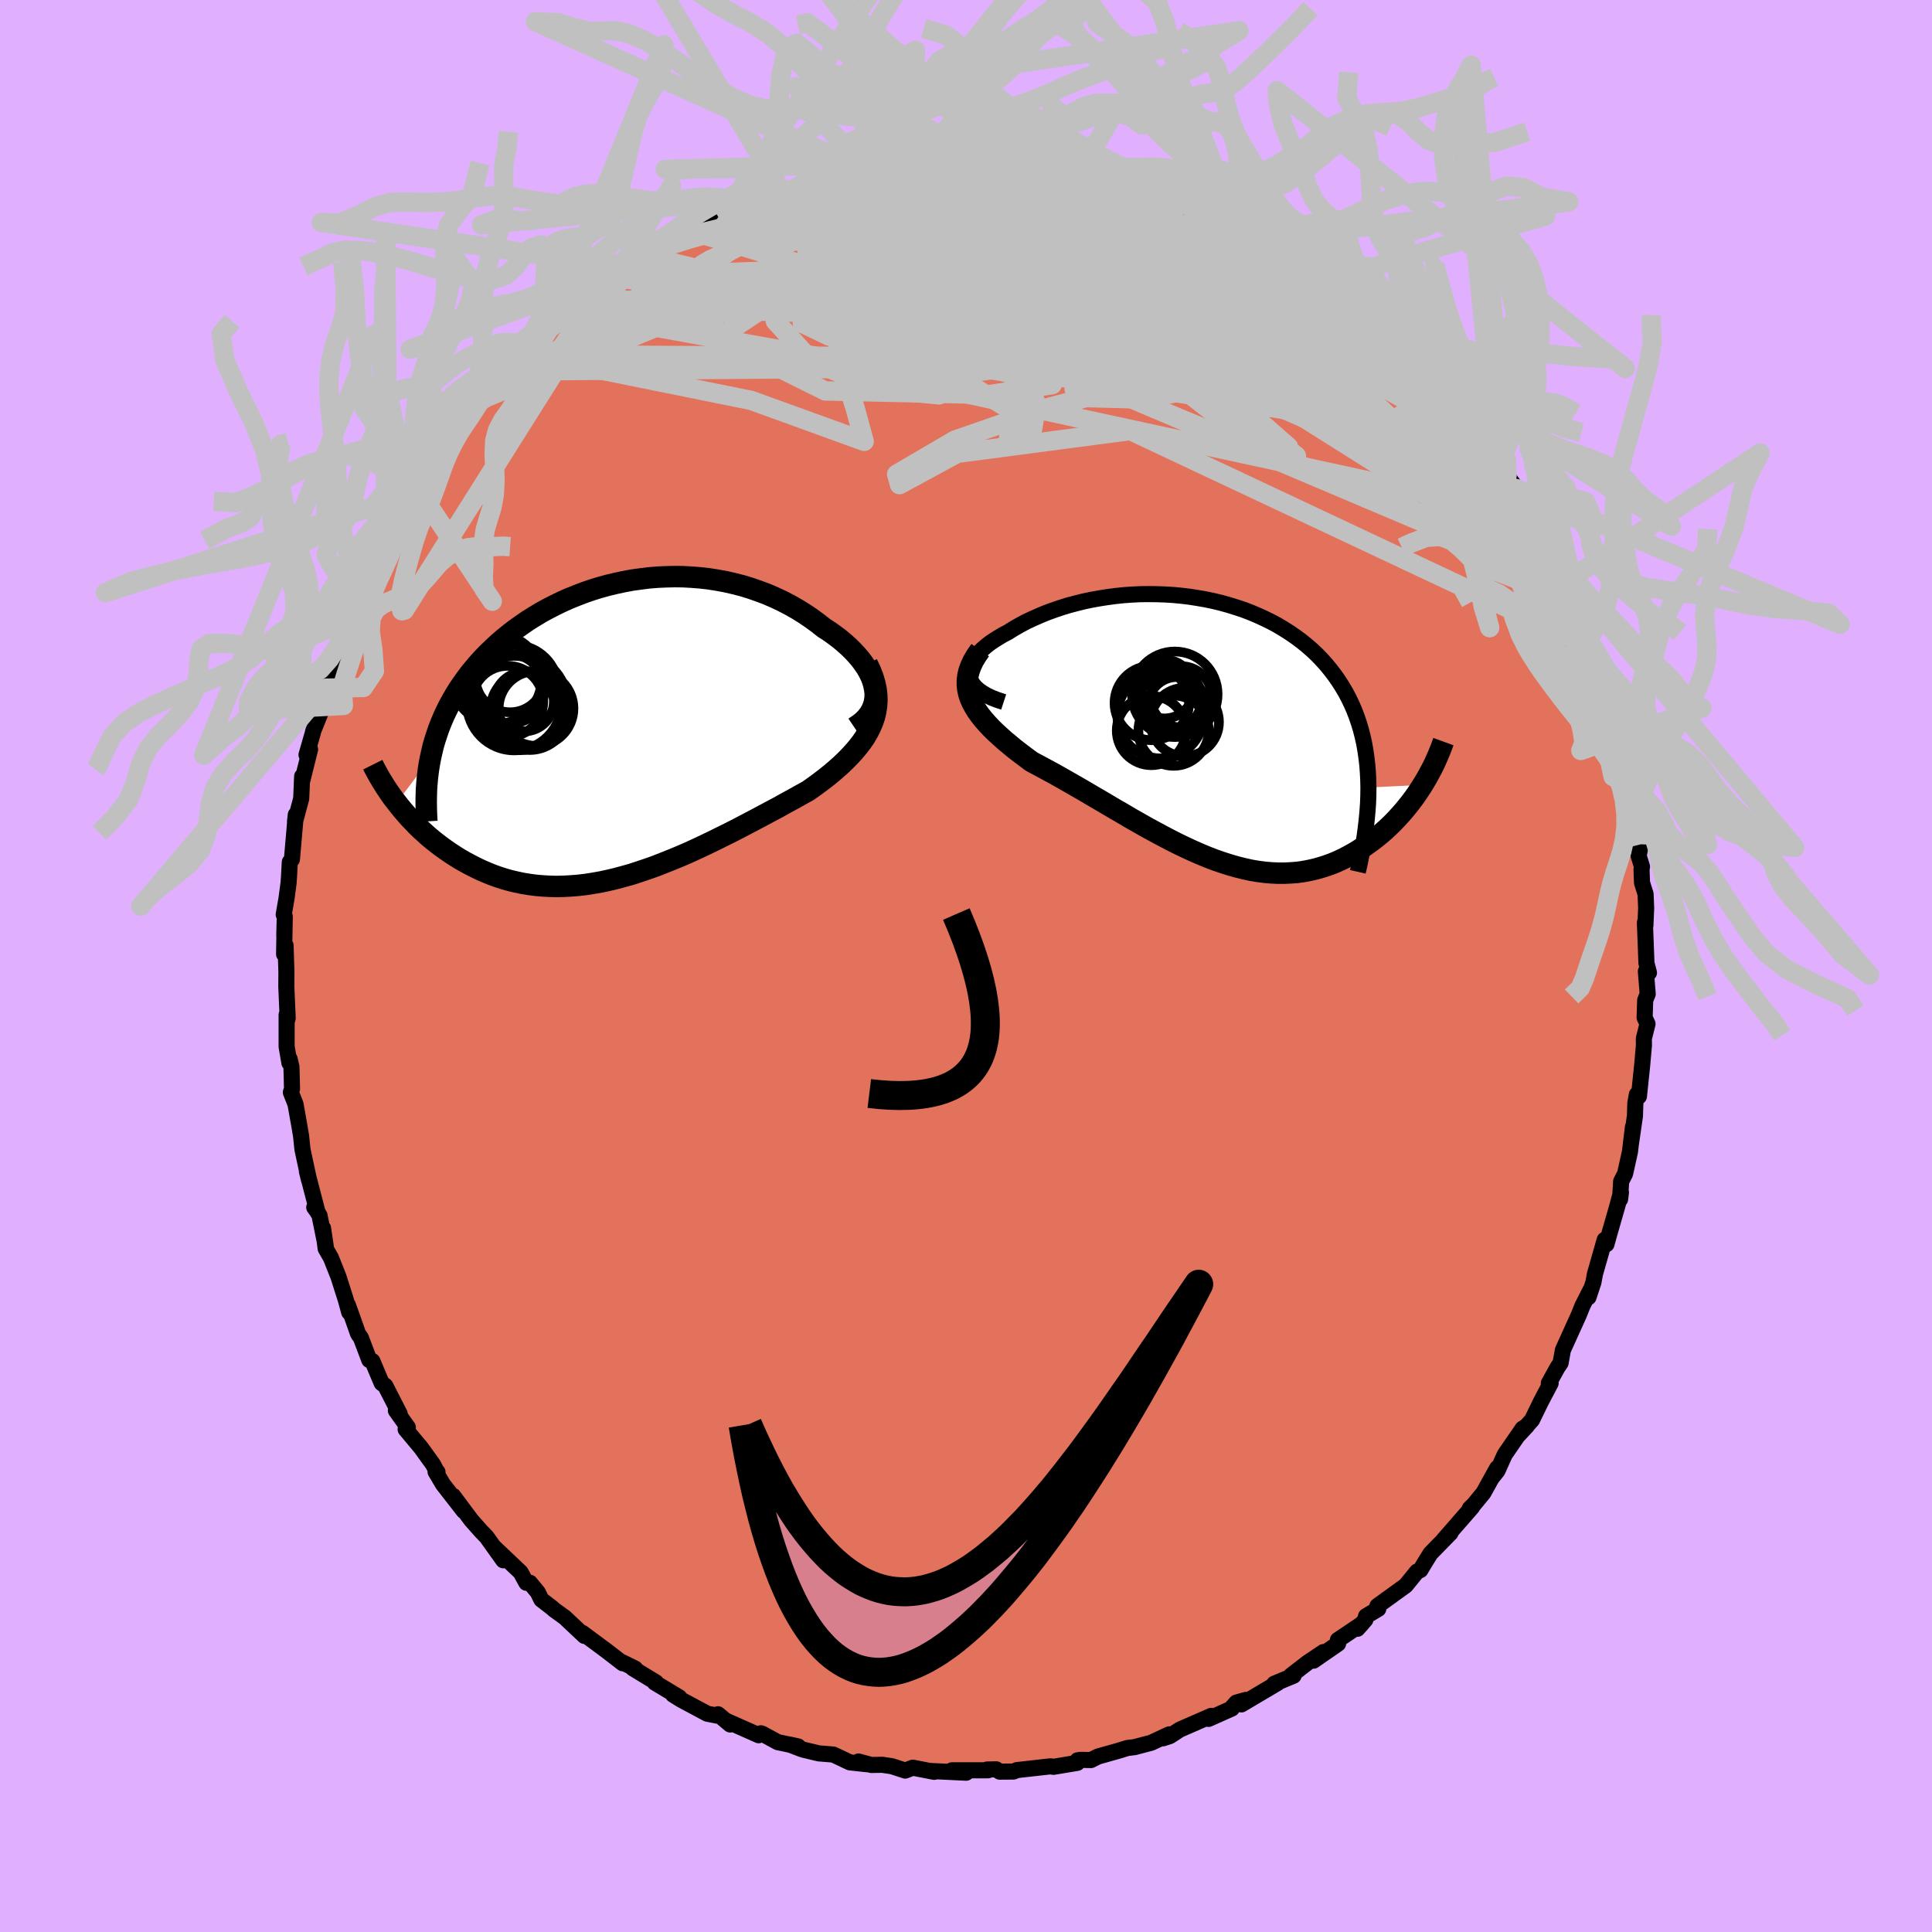 <svg xmlns="http://www.w3.org/2000/svg" width="500" height="500" viewBox="-100 -100 200 200"><defs><clipPath id="c"><path d="m26.76-4.32-.09-.45-.13-.45-.18-.45-.22-.45-.26-.45-.3-.44-.33-.44-.37-.43-.4-.43-.43-.42-.46-.41-.48-.4-.52-.39-.53-.38-.56-.36-.66-.52-.69-.5-.71-.48-.73-.45-.76-.43-.77-.4-.79-.37-.81-.35-.83-.31-.83-.29-.85-.26-.86-.22-.87-.2-.87-.16-.88-.14-.88-.1-.89-.07-.89-.05-.88-.01-.89.02-.88.04-.88.07-.87.11-.87.12-.86.16-.84.18-.84.2-.83.23-.81.25-.81.28-.78.3-.77.31-.76.34-.74.36-.72.37-.71.39-.68.41-.67.42-.64.44-.63.45-.6.46-.59.48-.56.48-.54.5-.52.5-.5.51-.48.52-.45.53-.44.53-.41.54-.39.55-.38.55-.35.56-.33.57-.32.58-.29.58-.28.59-.25.6-.24.6-.21.61-.2.61-.18.62-.15.63-.14.63-3.49 4.63.31.4.33.4.34.39.35.4.37.38.37.39.39.38.41.37.41.37.43.36.44.35.46.35.46.33.48.33.49.32.5.31.52.3.54.29.55.28.56.27.58.25.59.24.61.22.62.2.63.18.65.15.66.14.68.11.69.09.69.06.72.04.72.02.74-.02.74-.04.76-.06.77-.09.77-.12.79-.14.8-.17.8-.19.81-.22.82-.23.82-.27.83-.28.84-.3.84-.33.85-.34.85-.35.85-.37.85-.39.85-.4.85-.41.85-.42.85-.42.84-.43.84-.44.84-.44.83-.44.82-.44.81-.43.79-.44.79-.43.77-.43.76-.42.61-.43.6-.44.58-.44.56-.45.53-.45.52-.46.49-.47.46-.47.44-.48.4-.48.38-.49.34-.5.3-.51.26-.52.23-.53"/></clipPath><clipPath id="b"><path d="m-24.91-5.64-.03-.32.03-.31.08-.31.12-.32.16-.32.21-.31.25-.31.28-.31.32-.3.35-.3.39-.3.41-.28.45-.28.47-.28.5-.26.59-.37.63-.36.65-.35.68-.32.7-.31.72-.3.74-.27.76-.26.78-.24.79-.21.8-.2.81-.17.83-.15.83-.13.84-.11.85-.09.85-.06.85-.04.85-.01.86.01.85.03.84.05.84.08.84.1.83.13.82.14.81.17.8.19.79.22.77.24.76.25.74.28.73.31.7.32.7.34.67.36.65.39.63.4.61.42.58.43.57.46.54.47.52.49.49.51.47.52.44.54.42.55.4.57.37.58.35.59.32.6.3.62.28.64.25.65.23.67.21.69.18.7.16.71.13.73.11.75.09.76.06.77.04.79.02.8 5.62-.27-.29.45-.3.45-.31.44-.33.44-.34.43-.35.43-.37.42-.38.42-.39.41-.4.39-.42.39-.43.38-.44.36-.45.35-.47.34-.48.34-.49.32-.51.31-.53.29-.53.28-.56.26-.56.24-.58.21-.59.19-.6.17-.62.14-.63.12-.64.09-.65.05-.66.03h-.67l-.69-.03-.69-.06-.7-.09-.72-.12-.72-.16-.73-.18-.74-.21-.75-.24-.76-.26-.76-.29-.77-.32-.78-.34-.78-.36-.79-.38-.79-.4-.8-.42-.8-.43-.81-.44-.81-.46-.81-.46-.81-.48-.82-.47-.81-.48-.81-.48-.81-.47-.81-.48-.8-.46-.8-.46-.79-.45-.78-.44-.78-.42-.76-.41-.75-.4-.59-.44-.57-.43-.56-.43-.53-.44-.52-.43-.49-.44-.47-.43-.44-.43-.41-.44-.38-.43-.35-.44-.32-.44-.27-.44-.24-.44-.2-.45"/></clipPath><filter id="a"><feTurbulence baseFrequency=".05" numOctaves="3" result="noise" type="noise"/><feDisplacementMap in="SourceGraphic" in2="noise" scale="2"/></filter></defs><rect width="100%" height="100%" x="-100" y="-100" fill="#E0B0FF"/><path fill="#E2725B" stroke="#000" stroke-linejoin="round" stroke-width="1.667" d="m70.7.7-.32-.14.19 2.34-.26.64-.06 1.8.3.65-.38 1.53.01.68-.19 2.15-.33 3.15-.21-.2-.16.89-.04 1.33-.42 2.9.21-1.75-.31 2.57-.5 2.26-.41.8-.11 1.85.09-.72-.38 1.44-.84 2.92-.28 1.01-.18-.46-1.01 3.54-.16.87-.22.66-.29.88.19-.72-.81 1.6-.39.97-1.64 3.62-.24 1.34-.31.45-.91 1.65.19-.01-1.01 1.92-.92 1.89-1.48 1.64.96-1.03-.45.28-1.85 2.69-.75 1.67-.49.62.46-.9-1.43 2.58-.98 1.19-.43.42.24-.14-3 3.44.67-.75.1-.02-2.08 2.13-.6.97-.44.74-.35.16-1.17 1.44-2.93 2.12.09.3-1.27.76-.07.37-.82.93.45-.5-2.47 1.66.02.38-2.54 1.76 1.02-.89-1.64 1.1-1.72 1.33.27.02-2 .83.35-.08-3.75 2.22.44-.46-.96.27-.44.49-.02.12-2.42 1.08.27-.31-3.25 1.42-1.03.67-.71.23.65-.41-1.87.87-1.71.45-.74.09-.91.28-2.16.61-.71.36-1.09-.02-.31.05-.02.26-2.46.41-.31-.05-3.48.39-.35.15-1.43.01-.36-.24-.95.02.1.08h-3.74l1.48.25-3.73-.18.42.09-2.22-.43-.78.3-1.38-.45-1-.15-1.13.02-1.33-.36.85.28-1.74-.19-1.72-.81-1.49-.12-1.52-.36-.32-.1-1.17-.45.86.19-2.1-.44-1.59-.86-.17-.06-.22.2-3.4-1.51.45.4-1.26-1.06-.11.14-1.01-.2-2.69-1.44-.85-.53.64.27-2.53-1.52.13-.02-2.4-1.46.24.03-1.28-.63-.01.08-1.59-1.23-2.59-1.92.22.32-2.03-1.91-1.16-.84-.09-.1-1.18-.91-.37-.76-.81-.98h-.37l-.6-1.09-2.72-2.58.93 1.34-1.25-1.75-.48-.67-.55-.57-1.03-1.16-1.87-2.51 1.09 1.56-2.15-2.76-.77-1.3.2.02-.08-.05-.38-.73-1.23-1.71-1.61-1.93.23-.2-1.24-1.74.4.35-1.49-2.91-.38-.28-.96-2.28-.32-.11-.87-2.3-.29-.41-1.05-2.97.13.74-.36-1.32-.76-2.38-.77-1.94-.55-.96-.27-2.11.28 1.88-.64-3.18-.35-.62-.2-.23.33.46-1.09-4.2.22.9-.68-3.17-.14-1.36-.18-1.08-.4-2.24-.48-1.22.12-.37-.06-2.27-.19-.82-.02.41-.29-1.69V5.05l.02.66.09-.3-.14-3.27.01-1.53-.09-2.74-.15.91.06-3.5-.04 1.56.05-1.95-.11-.21.29-1.68.21-1.57.05-.7.08-1.49.22-.28.4-4.62-.08.72.64-2.39.1-2.31-.03.62.85-3.41-.37.57.64-2.22.05-.23.87-2.17.33-1.29.61-2.2-.84 2.35.31-1.14.48-1.36.75-2.36 1.46-3.35.08.31.8-2.36.65-1.45-.33.78.28-.92.28-.59 1.02-2.34.99-2.13.65-1.05-.05-.16.66-1.04 1.44-2.17.58-.74-.79.86 1.96-2.6-.25.24 1.74-2.53.05-.49 1.14-1.44.21-.36 1.46-1.67-.42.59.91-1.2.08-.23 2.28-2.45.69-.62 1.4-1.62-.3.53.71-.61 2.13-2.02.44-.68 2.14-1.74-.78.46 1.31-.95.12-.38 1.57-1.3.36-.12 1.76-1.35.7-.42.72-.51.85-.39.83-.89 1.99-.93 1.01-.61-.83.34 2.8-1.33-.2-.11.57-.06 2.67-1.42.04.02.65-.46 2.74-1.22.95-.13-.58.17 3.12-.95 1.13-.34.98-.5.82-.24 1.11-.24 1.2-.38-.34.01 2.13-.14 1.94-.61-.85.33.84-.21 1.11-.15 1.84-.18 2.11-.3-.61.06 1.43-.15 3.57-.02-1.66-.05 2.75-.03.44.16.57-.06 1.49-.19.31.05 2.5.49 1.29.05 1.47.23-.92-.2 2.12.21.6.22.48.32.48-.08 3.32.88 1.06.18 1.73.33.01.04 1.6.68-1.13-.52 3.01 1.31 1.7.44.88.47-.91-.45 1.25.69.8.32 2.25 1.06.28.15.98.65 1.32.5 1.84 1.04.11.16-.38-.28 3.8 2.37-1.17-.95 2.11 1.61-.13-.24 2.96 2.21-.94-.64 2.53 1.99-.32-.47.22.56 2.26 1.85 1.07 1.11-1.12-1.11 2.3 1.9-.51-.31 2.37 2.21 1.29 1.44-.64-.46 2.55 2.31-.82-.74 1.24 1.96 1.42 1.45.44.43.83 1.11.63 1.33 1.06.93.12.48-.01-.05 1.03 1.51.99 1.35.37 1.12.95 1.69 1.39 1.97-.37-.53 1.34 2.85-.8-1.42L61.92-40l.56 1.06-.4-.73 1.21 2.38.46 2.03.17.2.57 1.34.6.91-.17.53.72 1.62.52 1.14.52 1.94-.15-.22.36 1.65.95 2.47-.38.03.44.78.26 2.02.17.86.43 1.09.13 1.76.65 1.84.22 2.23.11.47-.24 1.19.35 1.13-.05.29.05 1.37.37 1.17.06 1.46-.08 1.81-.05-.31.16 4.2.26.99-.32-.14" filter="url(#a)"/><path fill="#fff" d="m-24.91-5.64-.03-.32.03-.31.08-.31.12-.32.16-.32.21-.31.25-.31.28-.31.32-.3.35-.3.39-.3.41-.28.45-.28.47-.28.5-.26.59-.37.63-.36.65-.35.68-.32.7-.31.72-.3.74-.27.76-.26.78-.24.79-.21.8-.2.81-.17.83-.15.83-.13.84-.11.85-.09.85-.06.85-.04.85-.01.86.01.85.03.84.05.84.08.84.1.83.13.82.14.81.17.8.19.79.22.77.24.76.25.74.28.73.31.7.32.7.34.67.36.65.39.63.4.61.42.58.43.57.46.54.47.52.49.49.51.47.52.44.54.42.55.4.57.37.58.35.59.32.6.3.62.28.64.25.65.23.67.21.69.18.7.16.71.13.73.11.75.09.76.06.77.04.79.02.8 5.62-.27-.29.45-.3.45-.31.44-.33.44-.34.43-.35.43-.37.42-.38.42-.39.41-.4.39-.42.39-.43.38-.44.36-.45.35-.47.34-.48.34-.49.32-.51.31-.53.29-.53.28-.56.26-.56.24-.58.21-.59.19-.6.17-.62.14-.63.12-.64.09-.65.05-.66.03h-.67l-.69-.03-.69-.06-.7-.09-.72-.12-.72-.16-.73-.18-.74-.21-.75-.24-.76-.26-.76-.29-.77-.32-.78-.34-.78-.36-.79-.38-.79-.4-.8-.42-.8-.43-.81-.44-.81-.46-.81-.46-.81-.48-.82-.47-.81-.48-.81-.48-.81-.47-.81-.48-.8-.46-.8-.46-.79-.45-.78-.44-.78-.42-.76-.41-.75-.4-.59-.44-.57-.43-.56-.43-.53-.44-.52-.43-.49-.44-.47-.43-.44-.43-.41-.44-.38-.43-.35-.44-.32-.44-.27-.44-.24-.44-.2-.45" filter="url(#a)" transform="translate(25.26 -24.4)"/><path fill="#fff" d="m26.76-4.32-.09-.45-.13-.45-.18-.45-.22-.45-.26-.45-.3-.44-.33-.44-.37-.43-.4-.43-.43-.42-.46-.41-.48-.4-.52-.39-.53-.38-.56-.36-.66-.52-.69-.5-.71-.48-.73-.45-.76-.43-.77-.4-.79-.37-.81-.35-.83-.31-.83-.29-.85-.26-.86-.22-.87-.2-.87-.16-.88-.14-.88-.1-.89-.07-.89-.05-.88-.01-.89.02-.88.04-.88.07-.87.11-.87.12-.86.16-.84.18-.84.2-.83.23-.81.25-.81.28-.78.3-.77.31-.76.34-.74.36-.72.37-.71.39-.68.41-.67.42-.64.44-.63.45-.6.46-.59.48-.56.48-.54.5-.52.5-.5.51-.48.52-.45.53-.44.53-.41.54-.39.55-.38.55-.35.56-.33.57-.32.58-.29.58-.28.59-.25.6-.24.6-.21.61-.2.61-.18.62-.15.63-.14.63-3.49 4.63.31.4.33.4.34.39.35.4.37.38.37.39.39.38.41.37.41.37.43.36.44.35.46.35.46.33.48.33.49.32.5.31.52.3.54.29.55.28.56.27.58.25.59.24.61.22.62.2.63.18.65.15.66.14.68.11.69.09.69.06.72.04.72.02.74-.02.74-.04.76-.06.77-.09.77-.12.79-.14.8-.17.8-.19.81-.22.82-.23.82-.27.83-.28.84-.3.84-.33.85-.34.85-.35.85-.37.85-.39.85-.4.85-.41.85-.42.85-.42.84-.43.84-.44.84-.44.83-.44.82-.44.81-.43.79-.44.79-.43.77-.43.76-.42.61-.43.6-.44.58-.44.56-.45.53-.45.52-.46.49-.47.46-.47.44-.48.4-.48.38-.49.34-.5.3-.51.26-.52.23-.53" filter="url(#a)" transform="translate(-36.21 -24.33)"/><g fill="none" stroke="#000" transform="translate(25.26 -24.4)"><path stroke-linejoin="round" stroke-width="1.667" d="m-21.36-2.93-.67-.22-.59-.23-.52-.25-.44-.26-.38-.27-.31-.28-.25-.29-.19-.3-.13-.31-.07-.3-.03-.32.03-.31.08-.31.12-.32.16-.32.21-.31.25-.31.28-.31.32-.3.35-.3.39-.3.41-.28.45-.28.47-.28.5-.26.59-.37.63-.36.65-.35.68-.32.7-.31.72-.3.74-.27.76-.26.78-.24.79-.21.8-.2.81-.17.83-.15.83-.13.84-.11.85-.09.85-.06.85-.04.85-.01.86.01.85.03.84.05.84.08.84.1.83.13.82.14.81.17.8.19.79.22.77.24.76.25.74.28.73.31.7.32.7.34.67.36.65.39.63.4.61.42.58.43.57.46.54.47.52.49.49.51.47.52.44.54.42.55.4.57.37.58.35.59.32.6.3.62.28.64.25.65.23.67.21.69.18.7.16.71.13.73.11.75.09.76.06.77.04.79.02.8-.01.81-.03.83-.06.85-.08.85-.1.87-.12.88-.14.89-.17.91-.18.91-.21.93" filter="url(#a)"/><path stroke-linejoin="round" stroke-width="2.222" d="m-23.79-8.3-.39.56-.33.55-.24.52-.19.51-.12.5-.06.49v.47l.05.47.1.46.15.46.2.45.24.44.27.44.32.44.35.44.38.43.41.44.44.43.47.43.49.44.52.43.53.44.56.43.57.43.59.44.75.4.76.41.78.42.78.44.79.45.8.46.8.46.81.48.81.47.81.48.81.48.82.47.81.48.81.46.81.46.81.44.8.43.8.42.79.4.79.38.78.36.78.34.77.32.76.29.76.26.75.24.74.21.73.18.72.16.72.12.7.09.69.06.69.03h.67l.66-.03.65-.05.64-.09.63-.12.62-.14.6-.17.59-.19.58-.21.56-.24.56-.26.53-.28.53-.29.51-.31.49-.32.48-.34.47-.34.45-.35.44-.36.43-.38.42-.39.4-.39.39-.41.38-.42.37-.42.35-.43.34-.43.33-.44.31-.44.3-.45.29-.45.27-.45.26-.45.24-.45.24-.45.22-.45.2-.45.2-.45.18-.44.17-.45.16-.44" filter="url(#a)"/><circle cx="-6.073" cy=".033" r="3.58" clip-path="url(#b)" filter="url(#a)"/><circle cx="-2.613" cy="-.857" r="3.54" clip-path="url(#b)" filter="url(#a)"/><circle cx="-3.773" cy=".038" r="3.64" clip-path="url(#b)" filter="url(#a)"/><circle cx="-3.643" cy="-3.727" r="4.428" clip-path="url(#b)" filter="url(#a)"/><circle cx="-4.708" cy="-4.267" r="3.038" clip-path="url(#b)" filter="url(#a)"/><circle cx="-5.128" cy="-1.552" r="4.462" clip-path="url(#b)" filter="url(#a)"/><circle cx="-2.988" cy="-3.467" r="3.172" clip-path="url(#b)" filter="url(#a)"/><circle cx="-6.028" cy="-2.827" r="3.854" clip-path="url(#b)" filter="url(#a)"/><circle cx="-3.413" cy="-2.507" r="3.012" clip-path="url(#b)" filter="url(#a)"/><circle cx="-4.038" cy="-3.247" r="3.178" clip-path="url(#b)" filter="url(#a)"/></g><g fill="none" stroke="#000" transform="translate(-36.21 -24.33)"><path stroke-linejoin="round" stroke-width="2.222" d="m24.66-.36.49-.33.42-.34.36-.37.29-.38.23-.4.17-.41.12-.42.06-.43.01-.44-.05-.44-.09-.45-.13-.45-.18-.45-.22-.45-.26-.45-.3-.44-.33-.44-.37-.43-.4-.43-.43-.42-.46-.41-.48-.4-.52-.39-.53-.38-.56-.36-.66-.52-.69-.5-.71-.48-.73-.45-.76-.43-.77-.4-.79-.37-.81-.35-.83-.31-.83-.29-.85-.26-.86-.22-.87-.2-.87-.16-.88-.14-.88-.1-.89-.07-.89-.05-.88-.01-.89.02-.88.04-.88.07-.87.11-.87.12-.86.16-.84.18-.84.2-.83.23-.81.25-.81.28-.78.3-.77.31-.76.34-.74.36-.72.37-.71.39-.68.41-.67.42-.64.44-.63.45-.6.46-.59.48-.56.48-.54.5-.52.5-.5.51-.48.52-.45.53-.44.53-.41.54-.39.55-.38.55-.35.56-.33.57-.32.58-.29.58-.28.59-.25.6-.24.6-.21.61-.2.61-.18.62-.15.63-.14.63-.12.64-.1.64-.08.64-.06.65-.05.66-.02.66-.01.66.01.67.02.67.04.67" filter="url(#a)"/><path stroke-linejoin="round" stroke-width="2.222" d="m25.98-6.96.33.69.26.66.19.64.14.63.07.61.02.59-.04.57-.09.57-.13.55-.18.53-.23.53-.26.52-.3.51-.34.5-.38.49-.4.48-.44.48-.46.47-.49.47-.52.46-.53.45-.56.45-.58.44-.6.44-.61.43-.76.42-.77.43-.79.43-.79.44-.81.43-.82.44-.83.44-.84.44-.84.44-.84.43-.85.42-.85.42-.85.41-.85.4-.85.39-.85.37-.85.35-.85.34-.84.33-.84.3-.83.28-.82.27-.82.23-.81.22-.8.19-.8.17-.79.14-.77.12-.77.09-.76.06-.74.04-.74.02-.72-.02-.72-.04-.69-.06-.69-.09-.68-.11-.66-.14-.65-.15-.63-.18-.62-.2-.61-.22-.59-.24-.58-.25-.56-.27-.55-.28-.54-.29-.52-.3-.5-.31-.49-.32-.48-.33-.46-.33-.46-.35-.44-.35-.43-.36-.41-.37-.41-.37-.39-.38-.37-.39-.37-.38-.35-.4-.34-.39-.33-.4-.31-.4-.31-.39-.29-.4-.27-.4-.27-.4-.25-.4-.24-.39-.23-.39-.22-.4-.21-.39-.19-.38" filter="url(#a)"/><circle cx="-10.553" cy="-2.883" r="4.892" clip-path="url(#c)" filter="url(#a)"/><circle cx="-10.033" cy="-2.953" r="4.94" clip-path="url(#c)" filter="url(#a)"/><circle cx="-9.528" cy="-3.033" r="3.072" clip-path="url(#c)" filter="url(#a)"/><circle cx="-11.238" cy="-3.058" r="3.686" clip-path="url(#c)" filter="url(#a)"/><circle cx="-11.018" cy="-4.348" r="3.606" clip-path="url(#c)" filter="url(#a)"/><circle cx="-10.548" cy="-4.338" r="4.56" clip-path="url(#c)" filter="url(#a)"/><circle cx="-12.353" cy="-5.363" r="4.632" clip-path="url(#c)" filter="url(#a)"/><circle cx="-10.988" cy="-5.513" r="3.578" clip-path="url(#c)" filter="url(#a)"/><circle cx="-8.963" cy="-2.103" r="4.074" clip-path="url(#c)" filter="url(#a)"/><circle cx="-8.298" cy="-2.328" r="3.872" clip-path="url(#c)" filter="url(#a)"/></g><g fill="none" stroke="silver" stroke-linejoin="round" stroke-width="2"><path d="m40.6-68.21.05.02.7.69.94.89.92.86.86.77.81.75.79.74.7.68.54.54.32.35.07.11-.18-.11-.42-.33-.69-.59-1.03-.95-1.41-1.37-1.6-1.62M1.9-83.31l1.37.06 1.72.49 2.11.77 2.29.98 2.39 1.14 2.49 1.3 2.65 1.45 2.83 1.58 3.03 1.69 3.23 1.79 3.38 1.88 3.47 1.96 3.44 2.02 3.34 2.03 3.19 1.98 3.06 1.88 3 1.82m-70.62-20.83 2.23-.67 1.26-.37.72-.16.34.04.03.24-.28.44-.6.65-.94.87-1.34 1.11-1.77 1.37-2.22 1.66-2.65 1.94-3.07 2.19-3.52 2.44-4.04 2.71-4.66 3.05-5.33 3.49" filter="url(#a)"/><path d="m-13.71-81.96 1.96-.11 1.69.13 1.75.39 2.11.59 2.56.73 2.94.87 3.24 1L6-77.23l3.65 1.27 3.79 1.41 3.91 1.52 3.99 1.62 4.03 1.67 4.04 1.69 4.03 1.67 4 1.63 3.98 1.59 4.04 1.64m2.06.03 1.52 1.45.87 1.04.84 1.1.87 1.11.81 1.05.71.92.56.75.38.52.19.27-.03-.01-.25-.28-.5-.6-.77-.96-1.08-1.39-1.48-1.91" filter="url(#a)"/><path d="m1.9-83.31 1.19-.07 1.19.09 1.19.16 1.01.14.76.12.52.12.35.13.21.16.1.19-.01.21-.18.22-.41.22-.73.21-1.09.2-1.47.21-1.84.21-2.21.24-2.63.25-3.14.27-3.69.27-4.17.25-4.38.15m74.9 31.06.85 1.47.5 1 .15.65-.1.44-.31.28-.56.07-.82-.15-1.13-.43-1.47-.73-1.84-1.04-2.25-1.4-2.66-1.77-3.07-2.15-3.45-2.51-3.83-2.87-4.21-3.23-4.6-3.62-5.06-4.02-5.65-4.48-6.47-4.98" filter="url(#a)"/><path d="m57-49.42.51 1.19.57 1.14.39.86.14.57-.07.35-.28.14-.49-.08-.73-.34-1.02-.63-1.33-.97-1.67-1.32L51-50.23l-2.4-2.15-2.79-2.58-3.15-2.99-3.48-3.39-3.76-3.78-4.05-4.18-4.54-4.69m1.72-1.99 1.31.6 1.1.59.94.54.93.56.93.57.89.56.79.52.68.47.51.39.32.28.09.16-.16.01-.42-.14-.7-.32-1.02-.52-1.34-.73-1.67-.95-1.92-1.12-2.06-1.25-2.14-1.37" filter="url(#a)"/><path d="m-9.65-82.59 1.52-.02 2.11.23 2.41.48 2.73.74 3.09.97L5.62-79l3.67 1.37 3.86 1.52 4.01 1.62 4.16 1.71 4.27 1.76 4.4 1.81 4.48 1.85 4.5 1.92 4.44 1.98" filter="url(#a)"/><path d="m43.83-65.16-.33-.28.08.37-.12.52-.52.47-1.06.29-1.67.07-2.3-.15-2.95-.34-3.62-.53-4.33-.71-5.08-.93-5.89-1.19-6.72-1.45-7.6-1.71-8.5-1.97-9.24-2.27" filter="url(#a)"/><path d="m39.01-69.56.07.13.79.71.94.87 1.02 1.01 1.08 1.06 1.07 1.06 1.05 1.04 1.04 1.03 1.03 1.03 1 1.01.92.96.8.83.63.68.44.47.24.25h.02l-.21-.27-.45-.55-.69-.82-.92-1.05m-83.25-12.58 1.2-.83 1.47-.69 1.52-.56 1.63-.51 1.8-.49 2.01-.51 2.19-.53 2.34-.54 2.45-.54 2.52-.55 2.55-.52 2.56-.49 2.51-.46 2.42-.44 2.26-.42 2.05-.4 1.84-.39 1.67-.35 1.55-.32 1.44-.26 1.4-.18" filter="url(#a)"/><path d="m17.83-80.82.32.17.5.26.58.31.57.36.37.32.07.28-.23.24-.49.24-.71.24-.97.24-1.25.25-1.6.23-2 .21-2.45.18-2.94.14-3.43.12-3.93.09-4.44.07-4.98.07-5.51.06-6.11.08" filter="url(#a)"/><path d="m29.87-75.48 1.16.69.62.42.55.41.5.43.36.41.18.38-.05.33-.31.26-.61.18-.94.08-1.28-.01-1.63-.11-1.99-.21-2.36-.33-2.74-.44-3.09-.57-3.45-.67-3.84-.79-4.3-.92-4.81-1.09-5.29-1.28-5.8-1.45M.89-83.41l.54.08h.81l1.01.02 1.11.08 1.09.1.94.11.75.11.53.09.33.1.16.11.01.12-.17.13-.4.13-.7.13-1.07.1-1.5.08-1.92.05-2.25.03h-2.53l-2.88-.02-3.62-.03m44.92 10.12 1.65 1.32.56.67.08.5-.3.42-.65.39-1.04.33-1.48.24-1.94.16-2.4.1-2.88.05-3.38.01-3.93-.08-4.52-.19-5.14-.33-5.76-.49-6.37-.62-7.03-.74-7.79-.86-8.67-.9" filter="url(#a)"/><path d="m59.71-44.64.01.25.19.69.15.67.02.53-.2.3-.48.03-.77-.26-1.08-.59-1.39-.93-1.71-1.31-2.03-1.69L50.05-49l-2.73-2.43-3.14-2.84-3.59-3.29-4.04-3.75-4.41-4.22-4.75-4.67-5.22-5.18m-31.82-7.21 1.44-.1 1.85.02 2 .13 2.14.27 2.35.38 2.5.47 2.6.54 2.66.59 2.7.64 2.72.66 2.74.68 2.72.67 2.66.66 2.53.64 2.31.59 2 .5 1.65.37" filter="url(#a)"/><path d="m-3.77-83.31 1.99-.03.96-.01.78.01.67.02.58.04.47.07.34.11.12.15-.17.18-.53.21-.94.23-1.35.28-1.79.34-2.24.41-2.7.47-3.17.52-3.68.54-4.45.61" filter="url(#a)"/><path d="m.89-83.41.41.11.41.1.33.2.18.35-.12.49-.55.62-1.07.73-1.58.86-2.1 1.01-2.58 1.19-3.09 1.39-3.61 1.63-4.19 1.86-4.83 2.06-5.52 2.2-6.26 2.31-7.04 2.54M57.37-48.3 8.74-67.23l-5.2-5.68 8.36 1.2 8.05 3.12 4.49 2.71 1.9 1.55.36.22-.85-.9-1.96-1.33-2.78-.96-3.17-.12-3.15.61L12-66l-2.15.43-1.17-.34.16-1.17 1.82-1.74 3.43-1.75 4.65-.88 5.43.95 5.73 2.97 4.4 2.92 1.03-.98 11.54 3.12" filter="url(#a)"/><path d="M56.01-50.77 20.76-67.69l-11.5-.69.28 3.27 3.61 2.85 2.3 1.33-1.03-.23-3.9-1.55-4.76-2.54-3.65-3.14-1.56-3.24.22-2.85.97-2.06.67-1.18-.02-.41-.1.09 1.43.3 4.56.45 6.7.8.98.48-25.6-6.7" filter="url(#a)"/><path d="m-1.86-83.38-8.25 5.41-1.84 8.2 8.69 7.34 7.71 4.77 2.01 2.11-1.24.66-.82.27.93-.02 1.57-.96.42-2.51-1.58-3.96-2.73-4.64-1.87-4.22.78-2.91 3.75-1.22 5.15.32 3.83 1.16.38.96-2.84-.12-2.5-1.38L12-76.15l4.82-2.39-7.86-4.14" filter="url(#a)"/><path d="m-9.65-82.59-1.95 3.46.73 2.56-.41 1.14.6.46 2.75.85 6.17 1.9 9.89 3.14 11.78 4.07 10.22 4.05 5.24 2.68-1.44.24-7.39-2.22-10.64-3.31-10.71-2.31-8.42.19-3.78 2.37 5.47 2.2 16.46-2.38-5.96-19.18" filter="url(#a)"/><path d="m-9.65-82.59 2.8 12.68 12.51 4.83 2.82-.01-.05-1.49.93-1.63 1.72-1.15 1.93-.1 2.32 1.28 2.92 2.41 2.99 2.73 1.69 2.13-1.27.99-5.15-.17-8.35-1.05-8.9-1.51-5.74-1.45-.02-.72 4.48.46 3.69 1.25-5.22 1.19-43.95.33" filter="url(#a)"/><path d="m28.55-75.98-11.26 7.45 11.08 10.4 5.01 4.39-.65.09-2.81-2.05-3.36-3.25-3.21-3.83-2.25-3.58-.59-2.5.91-1.09 1.05-.12-.8-.05-4.13-.63-7.37-1.16-8.9-.84-8.02.64-5.18 2.98-1.39 5.37 1.9 6.22.88 3.23-11.7-4.24-23.45-4.74" filter="url(#a)"/><path d="M65.64-30.66 62-35.9l-6.53-6.55-9.52-4.94-10.7-4.18-9.43-3.58-7.64-3.17-6.18-3-4.66-2.85-3.02-2.52-2.05-1.97-2.5-1.27-3.89-.52-4.58.11-2.73.41 2.1.32 8.31.15 13.02.44 13.65 1.12 9.43.92 3.23-.35 9.21 5.84" filter="url(#a)"/><path d="M47.52-61.49 37.36-66.8l-13.65-1.91-10.75.94-8.04.59-5.36-.92-2.18-1.66.7-1.1 2.43.3 2.8 1.66 2.17 2.3 1.2 2.06.43 1.22.03.32-.42-.3-1.5-.51-3.23-.48-4.52-.32-3.49.09 1.16.87 8.56 1.76 14.71 2.02 15.41 2.41 28.26 17.79" filter="url(#a)"/><path d="m.89-83.41-20.18 8.86 1.64 3.6h4.11l-.64-.95-3.6-.74-2.86-.69.15-.93 3.47-1 5.93-.48 7.13.54 6.97 1.54 5.35 1.96 2.87 1.65.98 1.14.75 1.11.22 1.53-5.07.99-11.19-2.66L16.1-81.15" filter="url(#a)"/><path d="M58.32-46.61-1.79-59.63l-8.86-3.05 14.56.53 16.24 2.08 8.26 1.48.05-.41-4.21-2.47-4.76-3.88-3.68-4.14-3.11-3.06-4.38-1.09-7.14.77-8.1 1.34-1.92-.2 10.4-4.01 2.14-7.71" filter="url(#a)"/><path d="m53.18-54.97-3.34 3.85-11.78-7.67-9.2-4.29L20-65.5l-9.35-2.37-8.32-2.03-6.1-.78-3.95.82-2.33 2-.81 2.3 1.11 1.68 3.17.43 4.61-1.03 4.79-2.24 3.9-2.9 2.75-2.87 2.11-2.04 2.05-.37 2.05 1.88 1.25 3.82 2.74 4.97 35.32 12" filter="url(#a)"/><path d="M58.32-46.61 13.94-65.84l-27.98-3.3-9.23-1 3.69-1.38 8.34-.86 6.18.14 1.14.52-2.52.21-2.59-.11.1.24 2.77 1.12 3.21 1.71 1.65 1.17.29-.28.09-1.12-4.01-.01-36.83 1.52" filter="url(#a)"/><path d="m-6.7-82.92 8.77 12.07 10.77 7.15 2.67.81 2.5-.79 4.56-1.21 4.52-1.79 2.3-2.18-.48-1.79-2.71-.49-4.23 1.32-5.63 2.56-6.97 2.06-6.89-.21-3.27-2.05 2.68-.18-.72 4.62-46.86-.27" filter="url(#a)"/><path d="M62.08-39.67 10.65-61.46 4.78-66.5l2.33-.36 1.66.04 2.44-.23 3.69-.45 3.16-.71.82-1.08L17-70.7l-3.61-1.52-4.03-1.33-3.61-.99-2.8-.71-1.71-.54-.21-.37 1.56-.09 2.86.24 2.82.39 1.15.19-1.29-.26-3.1-.74L.8-77.7l-7.25-2.03-9.23-1.62" filter="url(#a)"/><path d="m-28.57-76.11 14.2 4.26 16.15 5.48 10.8 3.5 5.4-.1-.35-2.76-4.68-3.38-6.38-2.73-5.89-1.84-4.37-1.14-2.6-.52-.52.2 2.07 1.02 4.65 1.75 5.73 2.1 3.97 1.77-.35.55-4.79-1.32-6.59-2.94-5.11-3.05 1.29-1.35 28.93-2.24" filter="url(#a)"/><path d="m63.29-37.29-7.48-12.02-8.09-7.99L36-64.06 21.67-69.5 7.36-73.14-4.8-74.57l-8.98.89-5.2 2.86-.76 4.05 3.73 4.12 6.72 2.89 6.49.64 3.01-1.94-1.51-3.81-4.11-4.19-3.96-3.04-3.36-1.31-3.77-.78-.64-3.28 6.65-4.91" filter="url(#a)"/><path d="m-36.64-71.37 48.94 8.24 16.3 2.83 8.02 2.57.19-.44-6.25-3.37-8.1-3.82-5.53-1.79-.97 1.24 3.34 3.73 6.02 4.68 6.12 3.74 2.77.96-3.78-2.99-10.9-6.64-14.11-8.1-11.26-6.43-8.19-2.21-16.51 4.05" filter="url(#a)"/><path d="m1.9-83.31-27.51 18.29 11.04 5.49 17.06.37 6.43-1.02-5.06-1.33-9.95-1.75-8.08-1.95-2.78-1.33 2.2-.07 4.36.9 2.96.67-.85-.67-4.44-2.11-5.94-2.45-6.45-1.18-8.58 2.04-16.86 11.12" filter="url(#a)"/><path d="M15.04-81.33 2.53-77.05l12.18 4.52 9 2.28 1.98-.2-1.32-1.08-2.25-.94-3.11-.79-3.63-.6-2.03.39 2.5 2.61 8.34 5.45 12.36 7.45 12.22 7.61 8.48 6.48 4.04 4.59-1.58-5.36m-93.25-28.94L16.2-61.5l2.46 2.15-11.29-2.17-8.23-1.54-1.65-.04 2.95.66 5.03.71 5.63.58 5.09.29 2.87-.37-1.44-1.5-6.41-2.89-8.97-4.01-6.63-4.33-.95-3.47 1.15-.92-9.06 4.44-37.22 15.39" filter="url(#a)"/><path d="m-40.98-67.73 31.68 5.74-1.66 1.66 6.51-1.48L8.46-64.2l11.82-1.89 6.96-.96 1.87-.15-1.73.33-3.4.63-3.67.86-3.49 1.02-3.74.87-4.73.15-6.13-.94-7.52-1.75-8.65-1.52-9.14-.3-7.86.91-3.43.72 3.58-1.31 6.65-3.33-16.83 3.13" filter="url(#a)"/><path d="m-36.64-71.37 38.71-1.38 5.42.37-4.68-1.64-2.58-2.25 1.63-1.27 4.43.36 5.19 1.66 4.02 2 1.55 1.4-1.07.48-2.71-.06-2.81.06-1.52.65.72 1.24 3.35 1.42 5.58 1.14 6.5.79 5.68 1.04 3.97 2.5 1.51 4.33-8.84 1.29-49.14-22.08" filter="url(#a)"/><path d="M65.09-32.81 17.02-55.43-.91-53.07l-5.97 3.24-.3-1.08 6.03-3.53 9.86-3.43 8.1-2.11 2.13-.74-3.45.21-4.3.76.45.89 6.89.18 8.94-1.88 5.04-4.43 2.8-3.9 5.19.77" filter="url(#a)"/><path d="m69.87-12.6-.24-.98-.34-1.5-.43-1.53-.51-1.4-.56-1.25-.61-1.13-.65-1.02-.68-.97-.7-.94-.72-.93-.72-.92-.73-.91-.72-.9-.7-.9-.66-.88-.64-.86-.59-.82-.55-.8-.53-.83-.57-.95-.64-1.28-.7-1.91L82.2-53.1l-.92 1.74-.83 1.81-.44 1.97-.48 2.04-.74 2.06-.88 2.02-.79 1.9-.5 1.72-.16 1.57.1 1.44.14 1.41-.01 1.46-.32 1.56-.64 1.65-.88 1.72-.98 1.71-1 1.68-.96 1.65-.89 1.67-.71 1.69-.39 1.71-.06 1.69.05 1.58-.04 1.05M-1.86-83.38l.08-.37-1.13.07-1.23.1-1.17.07-1.15.04h-1.13l-1.07-.06-.97-.11-.91-.17-.91-.18-.95-.13-.96-.03-.93.09-.9.18-.93.12-.96-.16m15.22.54 1.88.28 1.12.43.96.33 1.01.26 1.08.34 1.1.44 1.06.49.97.49.88.53.8.67.77.92.78 1.17.83 1.34.89 1.4.95 1.31.93 1.14.87.93.78.73.74.58.81.56.95.79.98 1.29.64 1.62" filter="url(#a)"/><path d="m-3.77-83.31-.9.25-.84.43-1.06.32-1.12.17-1.03.14-.91.19-.85.26-.84.31-.86.35-.87.38-.88.41-.89.46-.93.48-.99.48-1.06.49-1.1.49-1.11.53-1.07.63-1.04.74-1.02.81-.86.64-.41.07 20.64-9.03 1.96-2.1 1.01-2.85.95-1.89.98-.82 1.04-.29 1.15-.49 1.3-1.14 1.41-1.66 1.41-1.61 1.29-1.04 1.12-.4 1.02-.25 1.04-.83 1.12-1.9 1.1-2.66.91-2.21L-5.2-83.16l-.25.07-1.09.22-1.2.23-1.05.22-.87.19-.8.21-.82.24-.86.27-.89.28-.87.29-.84.32-.85.36-.87.4-.88.48-.93.56-14.47-24.2 3.08.92 2.07 1.37 1.83 1.23 1.81 1.02 1.76.9 1.65 1.04 1.57 1.33 1.49 1.54 1.39 1.4 1.28.93 1.15.43 1.07.3 1.04.69 1.06 1.32 1.15 1.72 1.27 1.57 1.36 1.13 1.21.74.3.28-25.94.69 1.29.07 1.47-.1 1.38-.04 1.36-.01 1.35-.01 1.33-.05 1.31-.14 1.27-.24 1.23-.31 1.18-.28 1.12-.19 1.07-.05 1.03.08 1.01.11 1-.01.94-.2.83-.37.69-.23.7.48 1.04 1.22-1.11.15 1.2-1.37 1.31-1.23 1.25-.5 1.2-.18 1.18-.09 1.17-.12 1.14-.24 1.09-.41 1.07-.55 1.07-.57 1.12-.51 1.17-.42 1.22-.4 1.23-.42 1.19-.47 1.12-.49 1.06-.48 1.03-.45 1.08-.43 1.24-.45 1.52-.56 1.88-.78 2.1-.95 1.99-.4" filter="url(#a)"/><path d="m-10.49-82.38-.18-.59-1.15-1.03-1.36-1.5-1.3-1.54-1.22-1.09-1.15-.49-1.18-.09-1.25.04-1.38-.06-1.51-.33-1.64-.66-1.75-.97-1.86-1.22-1.92-1.35-1.95-1.35-1.88-1.15-1.72-.77-1.51-.29-1.34.03-1.29.02-1.4-.33-1.72-.53-2.42-.13 34.08 15.38-.11-9.43 1.22-.41 1.54 1.58 1.45 1.13 1.32.37 1.25-.23 1.23-.73 1.18-1.17 1.15-1.49 1.11-1.65 1.13-1.72 1.19-1.7 1.32-1.66 1.5-1.67 1.67-1.82 1.65-2.05 1.22-1.95-.07-.83-20.1 25.1-1.7.62-1.19.76-.89.7-.83.58-.87.53-.95.51-1.02.5-1.08.52-1.08.58-1.06.67-1.04.74-1.02.76-1.02.67-1.04.56-1.03.45-.98.43-.88.52-.76.67-.65.84-.61.92-.72.89-.94.84-.81 1.18" filter="url(#a)"/><path d="m-11.58-82.1 1-.96.4-1.6.62-1.17.96-.63 1.16-.73 1.19-1.34 1.19-1.88 1.18-1.93 1.18-1.42 1.17-.65 1.16-.04 1.13.12 1.15-.14 1.19-.59 1.27-.91 1.38-.96 1.47-.91 1.44-1.02 1.26-1.31 1.08-1.47 1.69-1.6m-27.26 21.65.9.12.91.23.99.13.94.07.88.04.91.06.99.11 1.07.16 1.12.18 1.14.15 1.13.1 1.1.04 1.07-.02 1.02-.04.98-.03.96.04.98.15 1.02.29 1.08.42 1.11.5 1.07.49.88.39.71.27 1.12.37" filter="url(#a)"/><path d="m-14.57-81.59.68-1.27.68-1.45.87-.88.92-.35.9-.29.92-.46 1-.6 1.09-.57 1.16-.44 1.21-.35 1.22-.36 1.2-.49 1.18-.68 1.15-.87L.74-91.7l1.14-1.2 1.19-1.32 1.27-1.33 1.38-1.18 1.45-.95 1.41-.75 1.22-.76 1.02-.9 1.59-.9-29.89 20.38 1.14.92.9-.16.84-.37.84-.29.89-.04.95.33.98.7.94.97.93 1.05.97 1.02 1.06.99 1.13 1.06 1.05 1.28.83 1.64.89 2.05" filter="url(#a)"/><path d="m-21.73-79.32-.11-.12-.99.09-1.33-.04-1.39-.14-1.31-.08-1.21.08-1.14.17-1.11.15-1.14.05-1.2-.07-1.28-.16-1.35-.22-1.39-.21-1.38-.14-1.31.04-1.19.3-1.08.58-1.01.74-1.04.69-1.12.41-1.18.08-1.17-.15-1.2-.11-1.79.64 29-2.75.41-.58.8-2.9.44-4.79.35-4.54.61-2.69.98-.53 1.23.94 1.31 1.37 1.25.94 1.09.08.95-.81.88-1.45.92-1.78 1.04-1.87 1.17-1.89 1.26-2.02 1.33-2.33 1.44-2.71 1.36-2.72-.16-2.04-22.35 33.67 1.89-.98 1.08-.9.97-.92 1.03-1.11 1.02-1.3.96-1.31.92-1.09.91-.83.89-.73.9-.76.89-.81.88-.8.84-.73.82-.7.89-.76 1.14-.82 1.57-.96 2.02-1.14-1.14 15.97-1.43-.11-1-.22-.77-.19-.76-.13-.86-.12-.92-.14-.95-.12-.95-.07-.96-.01-1.01.06-1.06.14-1.13.22-1.17.3-1.17.36-1.16.39-1.16.41-1.17.42-.98.31-.56-.38m-19.03 17.49.85-1.08.97-1.37.84-1.29.71-1.08.62-.87.63-.75.67-.71.73-.72.77-.77.79-.81.79-.81.81-.79.83-.74.88-.72.91-.71.91-.69.82-.62.84-.54 1.62-.83" filter="url(#a)"/><path d="m-30.54-75.12-1.24.57-1.54.1-1.88-.95-2.02-1.48-1.87-1.19-1.62-.6-1.5-.23-1.51-.18-1.54-.26-1.51-.27-1.43-.13-1.38.05-1.42.2-1.55.24-1.69.17-1.8.05-1.82-.05-1.75.05-1.64.44-1.67.9-2 .8-1.83-.08 31.53 4.67-.92.19h-1.27l-1.71-.59-1.87-.9-1.73-.76-1.39-.28-1 .36-.77.86-.77 1.06-1.01.88-1.37.45-1.75-.05-2.06-.47-2.3-.7-2.46-.75-2.48-.65-2.31-.4-1.87-.06-1.35.28-.98.5-1.06.48-.93.45" filter="url(#a)"/><path d="m-35.22-72.3-1.13-.22-1.6-.64-1.49-.26-1.13.34-.85.71-.71.82-.71.8-.8.73-1 .61-1.2.47-1.37.34-1.41.25-1.35.26-1.25.41-1.21.63-1.22.91-1.22 1.07-1.23.84-1.45.38 21.61-7.94.93-.07 1.12.01 1.27.09 1.32.24 1.28.39 1.19.43 1.11.31 1.04.12 1-.05 1-.16 1.03-.22 1.06-.26 1.07-.27 1.08-.22 1.09-.01 1.23.43 1.56 1.03 1.62 1.11" filter="url(#a)"/><path d="m-40.45-68.22-.95.32-.83.36-.96.69-1.06.83-1.05.83-.96.8-.92.78-.93.78-.99.79-1.04.76-1.02.71-.93.65-.79.63-.69.65-.65.74-.67.83-.78.91-1 1.04-1.51 1.59 17.73-14.69.65-.3.93-.48 1.16-.2 1.3.1 1.29.19 1.2.11 1.1-.05 1.09-.09 1.15.07 1.25.4 1.31.77 1.33 1.05 1.32 1.22 1.19 1.27.84 1.03" filter="url(#a)"/><path d="m-22.12-80.76-.04.12-.9.4-1.16.51-1.16.56-1.08.58-1.01.59-.95.6-.89.6-.85.6-.86.58-.89.58-.91.59-.93.62-.91.66-.88.69-.86.71-.88.73-.92.74-.92.73-.83.74-.5.61M84.5 7.17l-.73-1.12-1.16-1.42-1.07-1.43-1.09-1.4L79.37.37l-1.02-1.49-.9-1.53-.78-1.51L76-5.6l-.63-1.34-.67-1.21-.74-1.1-.75-1-.64-.96-.44-.98-.28-1.07-.39-1.2-.85-1.33-1.2-1.48-.65-1.63 1.45 1.43 1.35 1.44.7 1.37.63 1.19.93.99 1.14.88 1.09.89.89 1 .76 1.13.79 1.26.91 1.37 1.01 1.49 1.11 1.58 1.4 1.65L85 .37l2.97 1.51 3.27 1.49.82 1.26" filter="url(#a)"/><path d="m-61.48-47.48.97-1.16.84-1.15.76-.82.75-.72.76-.79.77-.9.76-.99.73-1.01.7-.97.67-.9.67-.8.72-.73.78-.68.87-.69.96-.73 1-.77.99-.78.93-.76.89-.76.93-.82 1.08-.96 1.29-1.08 1.68-1.28-2.14 1.74-.72 1.14-.76 1.32-.52 1.26-.39 1.27-.46 1.27-.6 1.2-.7 1.07-.69.96-.52.98-.3 1.11-.07 1.3.06 1.46.04 1.51-.09 1.43-.25 1.3-.36 1.15-.32 1.09-.17 1.13v1.2l.03 1.27-.06 1.27.07 1.28.86 1.26-13.46-20.28.67-.2 1.27-.66 1.35-.58 1.39-.35 1.32-.24 1.11-.32.87-.49.78-.64.88-.69 1.09-.67 1.25-.64 1.22-.6 1.15-.4 1.22-.02 1.47.05 1.9-.82 12.27-30.06-.2 2.4-.85 1.99-.86 1.46-.71 1.43-.54 1.67-.43 1.88-.43 1.95-.47 1.88-.55 1.71-.66 1.44-.83 1.07-1.02.67-1.18.32-1.25.18-1.1.33-.78.77-.37 1.38-.06 1.85-.05 1.99-.36 1.8-.79 1.51-1.02 1.45-.6 1.56-1.79 1.71-1.48 1.68-.75 1.01-.49.78-.48.73-.53.77-.57.88-.57 1-.54 1.1-.49 1.18-.42 1.19-.41 1.15-.4 1.08-.44 1.02-.46 1.01-.44 1.05-.39 1.14-.37 1.24-.37 1.34-.37 1.42-.3 1.4-.1 1.23.16.8.26-.06 27.66-43.91-.31 1.06-.79.86-.84.68-.91.64-.96.69-.94.75-.91.78-.89.79-.89.78-.87.79-.84.79-.8.81-.75.83-.71.83-.7.88-.72.95-.74 1.06-.74 1.15-.72 1.16-.7 1.05-.69.94-.8.95-1.09 1.2-1.68 1.8m118.8 38.53.55 1.21.63 1.45.63 1.48.6 1.36.49 1.19.33 1.07.22 1.01.2.99.29 1.03.39 1.09.44 1.18.42 1.29.38 1.4.42 1.51.54 1.54.62 1.42.58 1.25.69 1.67m-8.42-23.14.72-1.4.43-1.39-.06-1.17-.1-1.19.07-1.33.24-1.42.32-1.48.34-1.5.29-1.49.17-1.42-.01-1.32-.23-1.19-.43-1.11-.53-1.09-.53-1.18-.41-1.29-.27-1.41-.2-1.49-.22-1.61-.05-1.73 1.06-.87" filter="url(#a)"/><path d="m76.78-45.23-.1 1.99-1.07 1.95-1.39 2.01-1.19 1.89-.79 1.71-.5 1.59-.39 1.55-.39 1.54-.36 1.51-.23 1.44v1.34l.34 1.18.74.99 1.03.88.42 1.13-4.57 2.54-9.38-14.74.94.98.79.68.69.67.65.73.68.78.73.83.75.88.67.94.58.98.49 1.04.46 1.06.46 1.03.48.99.43.99.35 1.1.23 1.06m-119.79-37.1-.14.09-.59.67-.68.86-.71.97-.71 1.02-.7 1.04-.68 1-.65.94-.62.91-.62.89-.61.93-.63.97-.62 1.04-.63 1.12-.61 1.18-.59 1.21-.54 1.14-.47 1-.4.83-.38.77-.41.87-.44 1-.31.48" filter="url(#a)"/><path d="m-52.71-55.65-1.47.55-1.53.36-1.52.44-1.58.28-1.54.18-1.41.22-1.3.32-1.35.4-1.43.43-1.48.49-1.48.63-1.53.84-1.69.96-1.84.91-1.72.67-2.29-.13" filter="url(#a)"/><path d="m-53.85-54.21.85-1.1.65-.87.56-.76.55-.74.62-.8.74-.89.82-.95.87-.95.88-.91.88-.87.89-.86.91-.86.9-.86.86-.85.82-.81.75-.76.72-.73.75-.71.82-.73.9-.74.94-.74.89-.69.72-.62m-18.29 18.8.28-1.7.71-.8.65-.66.56-.73.51-.92.48-1.24.38-1.58.21-1.88.07-2.08v-2.17l.08-2.11.27-1.94.48-1.73.6-1.56.51-1.57.23-1.8-.03-2.11v-2.16l.35-1.75.15-1.66m-2.94 3.24-.85 3.34-1.35 1.62-1.06 1.43-.41 1.84.04 2.22.09 2.3-.19 2.07-.52 1.66-.66 1.35-.47 1.29-.06 1.51.28 1.76.25 1.75-.15 1.43-.56 1.13-.49 1.5.77 3.73-3.84-2.83-1.04.38-.97.46-1.41.23-1.65.18-1.7.29-1.62.45-1.53.66-1.43.88-1.24 1.06-.95 1.13-.6 1.06-.47.82-.83.52-1.56.58-2.33 1.25" filter="url(#a)"/><path d="m-55.64-51.19-.21.52-.4.89-.44.84-.52.87-.54.97-.5 1.07-.48 1.17-.48 1.23-.51 1.23-.52 1.17-.51 1.08-.44 1-.37.96-.35 1.02-.36 1.14-.42 1.32-.48 1.47-.53 1.57-.49 1.49-.35 1.19-.11.72.14.33.06.97-9.84.52.04-.97.67-1.28.8-1.03.76-.73.77-.61.87-.72.96-.95.95-1.22.86-1.37.74-1.41.66-1.29.64-1.1.69-.91.75-.81.79-.83.78-.96.71-1.11.64-1.22.56-1.23.51-1.22.5-1.2.64-.98 1.01-.17.64.94-31.73 10.18 2.71-1.19 3.89-.98 3.77-.73 3.16-.53 2.41-.48 1.76-.44 1.42-.39 1.3-.4 1.2-.61.88-1.04.37-1.58-.14-1.95-.28-1.94.15-1.51 1.27-.71 3.3.73 5.35 2.71-.58.74-1.85 1.01-.85.99-.84.85-.88.96-.84 1.11-.75 1.14-.63 1.05-.5.97-.39.97-.38 1.06-.48 1.17-.7 1.28-.91 1.35-1.04 1.32-1 1.2-.82.99-.56.75-.38.64-.45.79-.86 1.19-1.42 1.66" filter="url(#a)"/><path d="m-58.58-46.78-.79.52-.76.56-.66 1.03-.62 1.3-.66 1.24-.65 1.03-.61.82-.54.74-.55.8-.66.95-.86 1.15-1.07 1.35-1.16 1.55-1.04 1.69-.76 1.58-.56 1.22" filter="url(#a)"/><path d="m-59.24-45.74.03-1.86-.09-1.88.2-1.26.28-1.09.07-1.41-.23-1.88-.46-2.25-.49-2.34-.36-2.18-.14-1.9.05-1.58.09-1.39.02-1.41v-1.59l.19-2.06.02-4.17.22 31.46-.09-1.21-.23-1.31.01-1.4.07-1.44-.03-1.49-.27-1.69-.54-2.01-.67-2.3-.61-2.42-.44-2.36-.28-2.25-.19-2.09-.11-1.9-.09-1.65-.18-1.5-.22-1.91" filter="url(#a)"/><path d="m-60.83-42.4.69-1.69.26-1.35.11-1.3.16-1.31.22-1.28.29-1.2.4-1.11.52-1.05.61-1.06.6-1.14.53-1.23.44-1.29.36-1.28.33-1.23.34-1.18.39-1.15.5-1.2.64-1.26.76-1.32.75-1.37.54-1.29.26-1.01.16-.9-2.1-2.91-.23.87-.03 1.37-.26 1.68-.44 1.81-.51 1.69-.51 1.47-.48 1.26-.44 1.16-.38 1.17-.31 1.28-.24 1.42-.17 1.56-.12 1.62-.14 1.58-.21 1.44-.36 1.23-.51 1.05-.62.93-.62.94-.48 1.08-.25 1.31-.16 1.58-.44 1.84-.87 2.11-.28.59-.71.17-.73.27-1.18.52-1.43.81-1.6 1.03-1.67 1.1-1.54 1.09-1.24 1.01-.96.89-.89.79-1.05.7-1.33.68-1.6.72-1.78.79-1.89.84-1.95.88-1.89.95-1.64 1.12-1.2 1.36-.79 1.58-.66 1.48-.27.35" filter="url(#a)"/><path d="m-62.08-39.33-.53-.08-.61-1.15-.7-1.88-.58-2.17-.35-2.11-.17-1.93-.08-1.79-.11-1.75-.18-1.76-.22-1.76-.2-1.75-.14-1.75v-1.76l.2-1.74.41-1.66.55-1.57.46-1.63.08-2.12-.27-3.22" filter="url(#a)"/><path d="m-62.73-37.88-1.03-1.65-1.74-1.66-.74-1.36.32-1.13.84-1.13.82-1.25.58-1.38.37-1.42.3-1.38.35-1.26.4-1.17.44-1.11.46-1.13.44-1.25.38-1.48.2-1.77-.07-2.03-.34-2.13-.52-1.8-17.64 43.54 2.16-1.9 1.37-1.03 1.04-.98.79-1.11.79-1.1 1.02-.87 1.27-.54 1.32-.33 1.22-.36 1.08-.64.97-1.09.91-1.47.84-1.6.71-1.45.69-1.58" filter="url(#a)"/><path d="m-63.61-35.83-3.75 1.49-2.64 1.19-3.33.09-3.07-.32h-1.97l-.85.63-.2 1.17-.07 1.42-.29 1.43-.6 1.33-.92 1.23-1.13 1.17-1.21 1.21-1.07 1.34-.75 1.56-.5 1.78-.76 1.95-1.58 1.98-1.41 1.4m23.41-14.98-.38.16-.89-.15-1.36.26-1.34.7-1.04.98-.77 1.12-.68 1.16-.81 1.13-1.02 1.12-1.18 1.15-1.12 1.24-.85 1.4-.47 1.58-.21 1.69-.24 1.68-.6 1.57-1.12 1.38-1.54 1.25-1.63 1.22-1.28 1.19-.59.74 19.12-22.57 3.91-.07 1.15-1.71-.16-2.18-.27-1.9.08-1.39.48-.91.81-.58 1.03-.42 1.14-.47 1.08-.64.95-.84.81-.93.77-.89.85-.74 1-.54 1.14-.34 1.22-.12 1.26.02 1.15-.05.71.05" filter="url(#a)"/><path d="m-66.38-27.77-2.66-2.15-1.91-1.09-.63-1.06.53-1.2.95-1.46.63-1.78-.03-2.03-.58-2.11-.79-1.98-.64-1.73-.32-1.51-.04-1.48.03-1.68-.18-2.04-.62-2.46-1.15-2.84-1.54-3.12-1.37-3.18-.41-2.77 1.15-1.3" filter="url(#a)"/><path d="m-66.38-27.77-2.24-1.99-.23-.35.07-.72.04-1.39.16-1.75.31-1.84.25-1.81-.02-1.74-.34-1.68-.54-1.59-.59-1.55-.57-1.68-.52-1.99-.41-2.27-.14-2.23.2-1.64.78-.2M62.69 3.15l.89-.86.45-1.04.37-1.13.43-1.27.47-1.35.43-1.35.35-1.29.27-1.22.25-1.16.27-1.1.32-1.07.36-1.09.35-1.13.27-1.21.15-1.3-.01-1.36-.16-1.39-.31-1.34-.46-1.24-.56-1.12-.5-1.04-.12-1.06.48-1.29.21-1.89m-.36-1.65-1.27.08-.98-.7-1.12-.76-.98-.77-.72-.81-.51-.86-.41-.93-.39-.98-.48-.99-.64-.93-.82-.83-.96-.76-1.01-.75-1.03-.71-1.12-.51-1.39-.05-1.83 1.03m15.81 10.45-.67-1.53-.48-1.31-.45-1.12-.45-.98-.45-.95-.44-.98-.46-1.03-.52-1.06-.58-1.06-.62-1.06-.64-1.07-.6-1.09-.58-1.09-.56-1.07-.6-1.05-.69-1.04-.8-1.04-.9-1.09-.91-1.12-.9-1.19-.89-1.36 32.29 38.61-2.19-.3-2.52-.59-2.13-.81L77.29-15l-1.42-1.22-1.38-1.29-1.32-1.27-1.1-1.24-.75-1.23-.43-1.2-.24-1.17-.19-1.16-.11-1.25-.01-1.37-.42-1.07-3.24.89" filter="url(#a)"/><path d="m66.16-29.52.37 1.29.34 1.01.51 1.07.91.98 1.41.81 1.77.71 1.8.75 1.51.94 1.17 1.16.97 1.32 1.01 1.39 1.18 1.34 1.27 1.25 1.19 1.16.91 1.12.58 1.13.37 1.19.4 1.27.7 1.34 1.12 1.43 1.5 1.56 1.68 1.83 1.88 2.26L93.52.92l-28.6-33.2.8 1.32.71 1.16.53 1.09.48 1.07.6 1.03.76.99.89.94.97.91.99.94.94 1.02.85 1.16.79 1.3.75 1.45.69 1.52.52 1.48.31 1.26.26 1.07-11.67-20.24.21.79.57 1.06.65 1.09.69 1.04.75 1 .8.99.8.98.78 1 .77 1.03.79 1.06.82 1.13.87 1.21.98 1.28 1.1 1.33 1.23 1.32 1.31 1.23 1.28 1.13 1.22 1.02 1.19.92 1.22.9 1 1.04.97 1.25M45.11-43.33l.96-.44 1.56-.6 1.49-.1 1.18.45.95.8.91.88 1.04.74 1.2.57 1.29.47 1.26.49 1.12.61.91.8.66.97.55 1.07.67 1.02 1.05.8 1.34.56 1.12.6.72.83m-.6-.91.83-1.75.99-1.89.37-1.73.15-1.66.14-1.67.11-1.67.02-1.65.01-1.67.15-1.78.39-2.02.59-2.31.73-2.62.81-2.87.8-2.95.47-2.64-.11-1.84.02-.95" filter="url(#a)"/><path d="m64.49-33.72.4.82.4.91.58 1 .72 1 .76.99.72.99.66 1.03.62 1.05.61 1.04.62 1.05.59 1.07.54 1.14.46 1.26.46 1.38.56 1.47.77 1.49.9 1.39.65 1.18.27 1.05m-29-37.7.91.72.68.81.77.52.93.25.98.27.94.48.9.7.87.87.88.92.9.89.93.84.93.79.92.79.85.86.71.97.54 1.09.39 1.19.37 1.24.63 1.08 1.24.61 1.44.5m-.74-1.54-.07-2.14-.22-1.57-.56-1.11-.67-1.06-.58-1.17-.37-1.3-.23-1.42-.19-1.47-.25-1.49-.37-1.46-.45-1.43-.44-1.38-.39-1.31-.37-1.22-.38-1.11-.45-1.04-.47-1.09-.43-1.27-.35-1.5-.31-1.7-.34-1.73-.24-1.51.37-.43 4.69 23.85-1.34-1.42-.78-1.05-.9-1.01-.94-1.05-.85-1.08-.74-1.03-.64-.93-.6-.8-.62-.71-.67-.66-.77-.64-.87-.64-.94-.66-.96-.7-.92-.76-.84-.76-.87-.59-.98-.3-.49.13 15.72 14.66-.94-1.74-.71-1.14-.71-1.2-.72-1.25-.74-1.19-.71-1.06-.69-.92-.66-.79-.65-.74-.67-.73-.72-.76-.75-.82-.78-.87-.79-.92-.77-.92-.78-.88-.8-.81-.85-.75-.94-.75-1.05-.85-1.04-.89-.38-.38" filter="url(#a)"/><path d="m59.34-45.17.66 1.78.59 1.17.64 1.19.6 1.17.53 1.15.46 1.16.42 1.15.37 1.13.35 1.09.33 1.06.34 1.05.34 1.07.34 1.09.32 1.12.29 1.15.25 1.16.21 1.18.18 1.16.16 1.12.15 1.11.11 1.18.01 1.13-12.36-58.53.34.64.87 1.64.68 1.8.38 1.84.18 1.92.17 1.89.32 1.74.51 1.54.55 1.44.4 1.5.09 1.68-.2 1.83-.35 1.86-.27 1.74v1.51l.47 1.22 1.01.94 1.37.79.98 1.14-.66 2.18-2.13 2.12-.32-.18-.85-.96-.88-1.18-.84-1.13-.81-.97-.8-.76-.86-.57-.94-.42-1.07-.3-1.16-.27-1.2-.31-1.15-.41-1.05-.55-.93-.66-.85-.72-.85-.68-.94-.57-1.07-.44-1.16-.38-1.15-.4-.97-.43-.71-.41-.46-.27-.8-.01" filter="url(#a)"/><path d="m59.71-44.64-.02.39.3.99.46 1.12.51 1.2.48 1.2.42 1.21.37 1.21.32 1.19.28 1.17.22 1.13.13 1.13.04 1.16-.04 1.2-.04 1.24.01 1.23.12 1.17.23 1.14.28 1.19.19 1.24-.32.82 12.55-4.4-1.11-.43-.98-1.16-.89-1.14-.97-1-1.04-.92-1.01-.92-.91-.92-.8-.92-.78-.88-.83-.85-.88-.85-.89-.89-.84-.96-.79-1-.76-1.03-.79-1.03-.78-1-.72-.97-.62-.9-.59-.88-.9-1.25L57-49.42l1.11.81 2.21.19 2.35-.06 1.49.43.49 1.16v1.58l.04 1.6.4 1.39.8 1.12 1.19.86 1.52.66 1.82.47 2.04.34 2.11.28 2.11.33 2.11.42 2.3.47 2.71.38 3.01.2 2.5.28 1.17 1.14L57-49.42l.63 1.16 1.29.9 1.75.41 1.72.27 1.25.56.73.99.41 1.27.39 1.34.58 1.22.82 1.06 1.02.92 1.07.86.97.84.86.81.94.71 1.26.58 1.22 1m-17.9-16.25-.42-1.22.21-1.25.82-2 1.12-2.6.93-2.67.54-2.47.22-2.27-.01-2.12-.18-1.95-.38-1.74-.57-1.53-.77-1.33-.97-1.13-1.1-.97-1.16-.85-1.06-.9-.83-1.13-.52-1.55-.29-1.95-.17-2.18-.17-2.16-.09-2.21.19-2.49.95-1.82 3.71 42.49-.05-1.57-.27-.76-.24-.91-.29-1.1-.27-1.38-.02-1.84.39-2.43.72-2.88.76-2.94.45-2.59-.07-2.02-.61-1.45-.96-1.1-1.1-.94-1.09-.91-1-.92-.88-.98-.73-1.15-.59-1.41-.44-1.68-.28-1.94v-2.3l.41-2.81 1.29-2.42 3.84 38.92-.37.1-.43-.47-.59-.73-.69-.85-.75-.91-.77-.95-.77-.97-.76-.94-.76-.89-.79-.82-.85-.78-.92-.82-.96-.88-.98-.89-.91-.78-.71-.45v.42" filter="url(#a)"/><path d="m49.12-73.03-.62.43.32 1.16.45 1.63.5 1.75.54 1.64.55 1.44.56 1.27.55 1.2.54 1.22.55 1.28.51 1.33.36 1.46.15 1.64.14 1.67.65 1.2" filter="url(#a)"/><path d="m53.81-53.64.08-1.9-.76-.96-.76-1.02-.59-1.26-.48-1.34-.5-1.26-.58-1.16-.67-1.15-.7-1.21-.68-1.3-.64-1.29-.6-1.19-.56-1.11-.5-1.18-.45-1.41-.42-1.55-.29-1.19.36-.61 8.11 20.76-1-.65-.85-.88-1.02-.73-1.2-.44-1.27-.27-1.22-.3-1.11-.47-1.04-.59-1.01-.58-1.01-.5-.99-.43-.93-.44-.82-.54-.73-.67-.71-.71-.74-.62-.85-.44-1.02-.22-1.18-.01-1.31.16-1.3.26-1.04.4-.35 1.19" filter="url(#a)"/><path d="m52.35-56.08-.24-1.27-.75-1.17-.81-.99-.8-.86-.81-.82-.85-.88-.84-.98-.78-1.09-.68-1.15-.59-1.16-.55-1.12-.55-1.07-.61-1.01-.68-.92-.75-.8-.79-.72-.83-.75-.86-.93-.88-1.07-.49-.7" filter="url(#a)"/><path d="m37.48-74.1.55.56.9.98.81.96.74.88.72.81.74.8.75.77.76.76.77.74.77.76.81.83.84.92.82 1.01.76 1.07.67 1.09.61 1.08.62 1.06.74 1.07.85 1.05.64.82" filter="url(#a)"/><path d="m37.07-68.34 1.56 1.03.91.43.86.47.89.54.86.54.81.54.79.6.83.71.88.82.91.87.91.84.88.76.83.69.82.73.9.95 1.2 1.31-2.66-3.41 1.14 1.66.97 1.26.8 1.06.67 1 .55.99.45.98.38.99.36 1.01.4 1.09.43 1.17.46 1.25.47 1.29.46 1.28.46 1.25.45 1.18.49 1.14.51 1.12.51 1.12.45 1.14.33 1.21.21 1.34.09 1.42-.18 1-10.86-26.95-.11-.09-.73-.72-.85-.87-.93-.92-.94-.9-.9-.81-.84-.72-.81-.66-.81-.64-.81-.64-.82-.64-.83-.65-.85-.66-.87-.67-.91-.69-.93-.7-.96-.66-.97-.63-.98-.58-.95-.51-.85-.45-.79-.42-1.2-.66 20.46 15.63 2.15-2.5 1.92-.53.75 1.15.25 1.69.34 1.49.63 1.05.82.72.88.59.92.57 1.05.59 1.27.58 1.51.55 1.65.55 1.6.62 1.37.74 1.05.9.89 1.03 1.11 1.09 1.64 1.19 1.16 1.59-25.51-15.97.56 2.52.39 1.4.67 1.03.74 1 .7 1.02.67.96.67.87.62.78.54.8.41.9.31 1.08.23 1.28.16 1.46.06 1.6-.08 1.71-.26 1.72-.36 1.62-.21 1.38.2 1.18.67 2.16-6.69-26.47.22-.58-.89-.83-1.03-.92-.88-.89-.73-.84-.66-.79-.69-.77-.75-.75-.77-.74-.76-.77-.76-.82-.77-.88-.79-.95-.84-.96-.85-.94-.87-.9-.98-.84-1.13-.83-.55-.62 13.83 14.64-1.26-1.73-.52-1.33-.18-1.44.01-1.74-.03-1.86-.26-1.63-.53-1.23-.69-1.01-.66-1.15-.49-1.6-.28-2.16-.15-2.55-.19-2.53-.44-2.08-.83-1.58-.95-1.75.21-2.66" filter="url(#a)"/><path d="m45.01-64.37-1.66-.4-.79-.36-.97-.27-1.1-.23-1.03-.35-.89-.55-.79-.73-.79-.8-.83-.79-.88-.73-.94-.62-.97-.52-1.01-.38-1.03-.26-1.07-.14-1.1-.08-1.11-.09-1.1-.17-1.09-.24-1.08-.28-1.09-.23-1.02-.08-.76.23-.09.87 23.19 7.2 1.08-.64 1.14.82.98 1.02.81.97.81.84.93.7 1.09.58 1.21.51 1.32.46 1.41.34 1.51.21 1.51.09 1.33.08 1 .17.82.31 1.16.7" filter="url(#a)"/><path d="m63.71-55.23-1.91-.5-1.19-.55-1.01-.32-1.06-.25-1.07-.37-1-.61-.89-.85-.8-1.03-.78-1.05-.84-.95-.95-.79-1.01-.68-1.06-.65-1.11-.66-1.23-.6-1.4-.41-1.41-.18-1.09.01-.07.51" filter="url(#a)"/><path d="M43.83-65.16 45-67.3l1.29-.31 1.07.69 1.09.9 1.08.86 1.08.74 1.17.56 1.39.29 1.63.06 1.79-.03 1.8.02 1.73.13 1.66.18 1.58.15 1.46.09 1.24.06 1.11.13 1.07.92-36.03-28.76.16 1.54.46 1.99.7 1.71.7 1.55.59 1.56.55 1.56.65 1.38.82 1.06.95.8.94.83.76 1.19.5 1.66.27 1.92.15 1.79.06 1.28.03.68.1-.09-1.5-1.31-1.04-.79-1.01-.73-.99-.72-.95-.7-.93-.67-.92-.63-.92-.58-.93-.56-.96-.54-.98-.55-1.01-.55-1.02-.55-1-.55-.95-.52-.85-.48-.73-.42-.7-.36-.91-.37-1.47-.55-2.36-1" filter="url(#a)"/><path d="m40.6-68.21-1.17-1.96-.22-2.42-.47-1.84-.9-.93-1.12-.45-1.11-.39-1.03-.53-.94-.7-.86-.86-.81-1.05-.79-1.23-.78-1.35-.8-1.38-.81-1.35-.77-1.37-.63-1.5-.45-1.7-.36-1.86-.63-1.9-1.37-1.92-2.59-1.92m14.19 25.29-1.25-.97-.85-.87-.77-1.07-.72-1.08-.74-.97-.82-.88-.91-.81-.97-.75-1-.68-.99-.59-.96-.53-.86-.52-.77-.59-.74-.71-.84-.87-1-.95-1.04-.94-.84-.82-.89-.92 14.85 13.91.01-.46-.64-1.41-.56-1.51-.59-1.36-.79-.99-1.03-.54-1.16-.28-1.16-.28-1.04-.55-.83-.97-.66-1.35-.57-1.57-.6-1.55-.72-1.36-.86-1.1-.93-.94-.95-.95-.93-1.12-.99-1.34-1.17-1.45-1.42-1.36-1.57-1.09-1.35-.96-.58-1.88 18.84 25.23-.59-.49-1.02-.77-.97-.98-.9-1.1-.87-1.07-.86-.93-.85-.75-.81-.66-.79-.72-.78-.91-.78-1.12-.8-1.22-.83-1.16-.88-1.03-.95-.96-1.03-1.04-1.15-1.29-1.23-1.49-1.26-1.5-1.18-1.27-1.05-.96-1.09-.79-1.69-1.03" filter="url(#a)"/><path d="m18.64-100.81 1.18 1.06.8 2.12.56 2.25.5 2.21.61 2.08.77 1.78.91 1.24 1 .58 1.01.14.9.26.72.96.49 1.93.34 2.62.37 2.66.59 2.04.89 1.26 1 .78.54.56m-1.95-1.2-.77-1.47-.71-1.27-.94-.75-.96-.69-.84-.8-.73-.86-.7-.84-.77-.82-.84-.89-.86-1.06-.83-1.3-.81-1.43-.86-1.41-1-1.25-1.18-1.06-1.32-.95-1.33-.93-1.21-.98-1.04-1.14-.86-1.46-.67-1.66.08-.45" filter="url(#a)"/><path d="m29.87-75.48-1.18-.29-1.15.07-1.24.25-1.18.15-1.04-.01-.89-.08-.85-.06h-.9l-.98.07-1.05.13-1.05.22-1.02.29-1.01.3-1.05.24-1.19.17-1.34.17-1.4.27-1.18.37-.7.63 52.94-6.51-2.8-.5-1.9-.98-1.8-.16-2.08.82-2.26 1.33-2.21 1.27-1.98.91-1.69.45-1.42.03-1.24-.29-1.14-.44-1.18-.4-1.27-.21-1.39.05-1.45.22-1.41.23-1.28.03-1.13-.23-1.03-.4-1.1-.33-1.23-.06-1.18.17-.95.81 1.7-2.82 1.46-.91 1.07.5.75 1.22.67 1.31.82.98 1.1.44 1.41-.12 1.67-.57 1.85-.84 1.9-.91 1.84-.79 1.71-.55 1.56-.29 1.44-.06 1.35.14 1.25.29 1.12.47 1.02.65 1.12.71 1.54.46 2.11-.01 2.03-.24.23.07-16.76 4.91-.62.28-.85.09-1.06-.13-1.19-.21-1.22-.26-1.19-.33-1.12-.39-1.06-.44-1.03-.44-.98-.42-.95-.44-.92-.54-.94-.64-1.01-.55-1.04-.02-.78.4" filter="url(#a)"/><path d="m24.24-78.16 1.25-.06 1.28.29 1.48-.4 1.87-1.44 2.17-2.14 2.19-2.2 2.04-1.79 1.84-1.25 1.69-.75 1.58-.34 1.54-.1 1.63-.11 1.84-.35 1.98-.59 1.92-.6 1.74-.59 1.61-1.03.79-.36" filter="url(#a)"/><path d="m58.1-86.37-3.31 1.1-2.35.17-1.74.09-1.47-.02-1.28-.42-1.1-.87-1.04-1.07-1.16-.78-1.45-.06-1.83.83-2.11 1.54-2.2 1.86-2.11 1.72-1.87 1.25-1.61.69-1.42.25-1.34.06-1.32.05-1.31.06-1.18.08-.9.48-.1.96-1.13-.5-1.37-.63-1.19-.65-.95-.56-.85-.47-.9-.45-1.04-.47-1.19-.53-1.27-.51-1.24-.43-1.12-.31-.97-.21-.84-.16-.73-.16-.61-.18-.82-.34L23.9-78.4l-1.13-.61-1.33-.85-1.14-.85-.95-.65-.9-.47-.98-.39-1.11-.43-1.19-.55-1.21-.65-1.16-.66-1.06-.6-.97-.49-.92-.43-.9-.44-.95-.5-1.05-.56-1.17-.55-1.22-.49-1.18-.4-1.04-.34-.82-.25-.56-.24 38.4 23.59-.19-.38-.44-.59-.65-.77-.79-.85-.86-.85-.9-.79-.91-.72-.92-.64-.93-.59-.92-.54-.92-.54-.93-.55-.96-.55-.99-.53-1.03-.49-1.04-.49-.99-.53-.82-.62-.54-.66-.25-.54-.36-.44" filter="url(#a)"/><path d="m43.94-86.86-1.69-.74-1.67.49-1.73.65-1.62.61-1.6.78-1.7 1.04-1.74 1.1-1.67.83-1.46.33-1.25-.16-1.08-.38-.96-.23-.87.25-.87.81-1.05 1.04-1.66 1.13-3.49-1.51-1.48-.75-1.56-.6-1.44-.64-1.18-.75-.95-.87-.81-.94-.78-.9-.84-.75-.96-.55L6.75-88l-1.17-.44-1.2-.62-1.15-.93-1.07-1.26-1.02-1.48-1.01-1.5-1.02-1.24-1.16-.89-2.34-.7M16.1-81.15l-1.52-.41-1.53-.62-1.16-.66-.92-.65-.82-.6-.82-.57-.88-.53-.98-.46-1.07-.37-1.13-.31-1.15-.29-1.13-.34-1.09-.47-1.07-.62-1.1-.79-1.14-.94-1.22-1.08-1.28-1.17-1.32-1.12-1.38-.88-1.43-.53-1.51-.34-1.49-.6-1.26-1.1" filter="url(#a)"/><path d="m16.1-81.15.81 1.94.23 2.65.33 2.08.71 1.05 1.05-.01 1.22-.66 1.15-.74 1.01-.41.87.07.79.49.77.77.77.94.72 1.11.63 1.29.52 1.48.45 1.56.45 1.48.52 1.26.6 1.05.61.98.56 1.1.53 1.26.42 1.32-.38 1.12-19.72-24.24 3.69-6.19 1.64.45 1.14.88 1.14-.21 1.25-.97 1.33-1.05 1.34-.68 1.3-.29 1.2-.17 1.13-.39 1.2-.84 1.49-1.35 1.97-1.88 2.36-2.34 1.76-1.87" filter="url(#a)"/><path d="m11.24-82.13 1.15.3 1.6.54 1.43.56 1.14.55.9.54.79.6.78.71.8.9.79 1.08.68 1.14.53 1.07.42.96.45 1.05.68 1.35 1.23 1.54" filter="url(#a)"/><path d="m27.4-69.24-.87-.84-.72-1-.71-1.09-.76-.97-.74-.81-.66-.75-.63-.78-.67-.83-.77-.8-.85-.71-.88-.58-.88-.51-.88-.5-.96-.56-1.12-.62-1.32-.61-1.41-.51-1.18-.36-.63-.38-2.72-.43.16-.73-.79-.75-1.2-.38-1.27-.41-1.19-.75-1.07-1.11-1.02-1.22-1.01-1.04-1.06-.72-1.13-.47-1.21-.4-1.27-.46-1.31-.55-1.33-.52-1.32-.34-1.27-.16-1.13-.19-.91-.64-.8-1.08-1.33-.28 22.38 12.4-1.32-1.43-1.39-1.07-1.36-.18-1.23.06-1.09-.15-1.03-.45-1.02-.7-1.07-.89-1.14-1.01-1.21-1.09-1.27-1.06-1.3-.93-1.31-.71-1.3-.51-1.24-.39-1.18-.43-1.11-.56-1.12-.71-1.21-.87-1.3-1.01-1.16-.87-1 .21" filter="url(#a)"/><path d="m8.96-82.68-1.31-1.27-1.45-.23-1.36-.22-1.2-.36-1.06-.51-1-.68-1-.82-1.05-.92-1.12-.96-1.21-1.07-1.29-1.26-1.35-1.44-1.4-1.43-1.39-1.1-1.32-.62-1.17-.4-.96-.86-.91-1.76-1.61-2.07" filter="url(#a)"/><path d="m7.49-82.91 1.49-6.03.57.49.65 1.01.88.22 1.09-.33 1.31-.52 1.5-.58 1.6-.7 1.6-.94 1.47-1.1 1.27-.99 1.17-.72 1.39-.72 2.09-1.33 2.69-1.67-39.84 5.88 1.16 1.15 1.35.45 1.41.49 1.34.69 1.28.79 1.23.75 1.2.67 1.15.56 1.06.4.99.2.93.06.91.13.94.41 1.12.69 1.71.54 24.06 2.45h-1.1l-1.13-.22-1.17-.23-1.07-.14-.95-.1-.9-.13-.93-.19-1-.19-1.06-.16-1.07-.09-1.08-.02h-1.11l-1.17-.03-1.23-.09-1.27-.16-1.24-.2-1.15-.22-1-.23-.87-.22-.78-.18-.74-.08-.86.15-1.18.28-23.51-20.49 2.34.96 1.72 2.46 1.27 2.47 1.21 2.23 1.3 1.79 1.36 1.2 1.35.68 1.32.38 1.29.4 1.25.65 1.21 1 1.14 1.2 1.04 1.05.98.37.94-.6.87-.57.42 4.33-.6-.01-.84-.08-.88-.21-.93-.28-1.01-.32-1.09-.4-1.17-.54-1.22-.66-1.24-.71-1.25-.62-1.21-.44-1.15-.23-1.05-.06-.96.04-.96.04-1.01-.12-1.09-.39-1.11-.69-1.14-.84-1.34-1.06L3.39-83.5l.92.01 1.36-.03 1.27-.22 1.05-.23.89-.07.84.13.86.26.97.3 1.11.28 1.23.22 1.31.15 1.28.05 1.17-.01 1.06-.04h1l1.1.11 1.34.22 1.54.26 1.3.14" filter="url(#a)"/><path d="m1.9-83.31 1.2-.3 1.29-.88 1.38-1.07 1.28-.77 1.1-.44.99-.4.97-.56 1.03-.68 1.11-.59 1.23-.3 1.36-.02 1.46.04 1.5-.23 1.43-.62 1.24-.86 1.05-.77 1.18-.78 2.51-1.25" filter="url(#a)"/></g><path fill="none" stroke="#000" stroke-linejoin="round" stroke-width="3" d="M-10.01 13.2Q8.01 15.405-1-5.38" filter="url(#a)"/><path fill="#D77F8C" stroke="#000" stroke-linejoin="round" stroke-width="3" d="m-23.08 47.53.26 1.52.27 1.47.28 1.42.29 1.37.29 1.31.31 1.26.31 1.22.32 1.16.33 1.12.34 1.06.35 1.02.35.97.36.93.37.88.37.83.38.79.39.74.4.7.4.66.41.62.41.57.42.53.43.49.43.45.44.42.44.37.45.33.46.3.46.26.46.22.47.19.48.15.48.11.48.08.49.05.49.02.5-.02.5-.05.5-.08.51-.11.51-.14.51-.18.52-.2.52-.23.52-.25.53-.29.53-.31.53-.33.53-.37.54-.38.53-.41.54-.44.54-.46.55-.48.54-.5.55-.52.54-.55.55-.56.55-.59.55-.6.55-.63.54-.64.55-.65.56-.68.55-.69.55-.7.54-.72.55-.74.55-.75.55-.76.55-.77.54-.79.55-.79.54-.81.54-.82.54-.83.54-.84.54-.84.53-.86.54-.86.53-.87.52-.87.53-.88.52-.88.52-.89.52-.89.51-.9.51-.9.51-.9.5-.9.5-.9.5-.9.49-.9.48-.91.49-.9.47-.89.48-.9.47-.89.46-.89-.47.69-.47.69-.47.69-.48.7-.47.69-.47.7-.47.7-.47.7-.47.7-.48.69-.47.7-.47.69-.47.7-.47.69-.47.69-.48.68-.47.68-.47.68-.47.67-.47.67-.47.66-.48.66-.47.65-.47.64-.47.64-.47.63-.48.62-.47.61-.47.61-.47.59-.47.59-.47.58-.48.56-.47.56-.47.54-.47.53-.47.52-.47.51-.48.49-.47.48-.47.47-.47.45-.47.43-.47.43-.48.4-.47.39-.47.38-.47.35-.47.34-.47.33-.48.3-.47.28-.47.27-.47.25-.47.22-.47.21-.48.19-.47.16-.47.14-.47.13-.47.09-.47.08-.48.05-.47.03h-.47l-.47-.02-.47-.04-.48-.07-.47-.1-.47-.12-.47-.15-.47-.18-.47-.2-.48-.23-.47-.27-.47-.29-.47-.31-.47-.35-.47-.38-.48-.41-.47-.44-.47-.48-.47-.5-.47-.54-.47-.56-.48-.61-.47-.63-.47-.67-.47-.71-.47-.74-.47-.77-.48-.81-.47-.85-.47-.88-.47-.92-.47-.96-.47-.99-.48-1.04-.47-1.07" filter="url(#a)"/></svg>